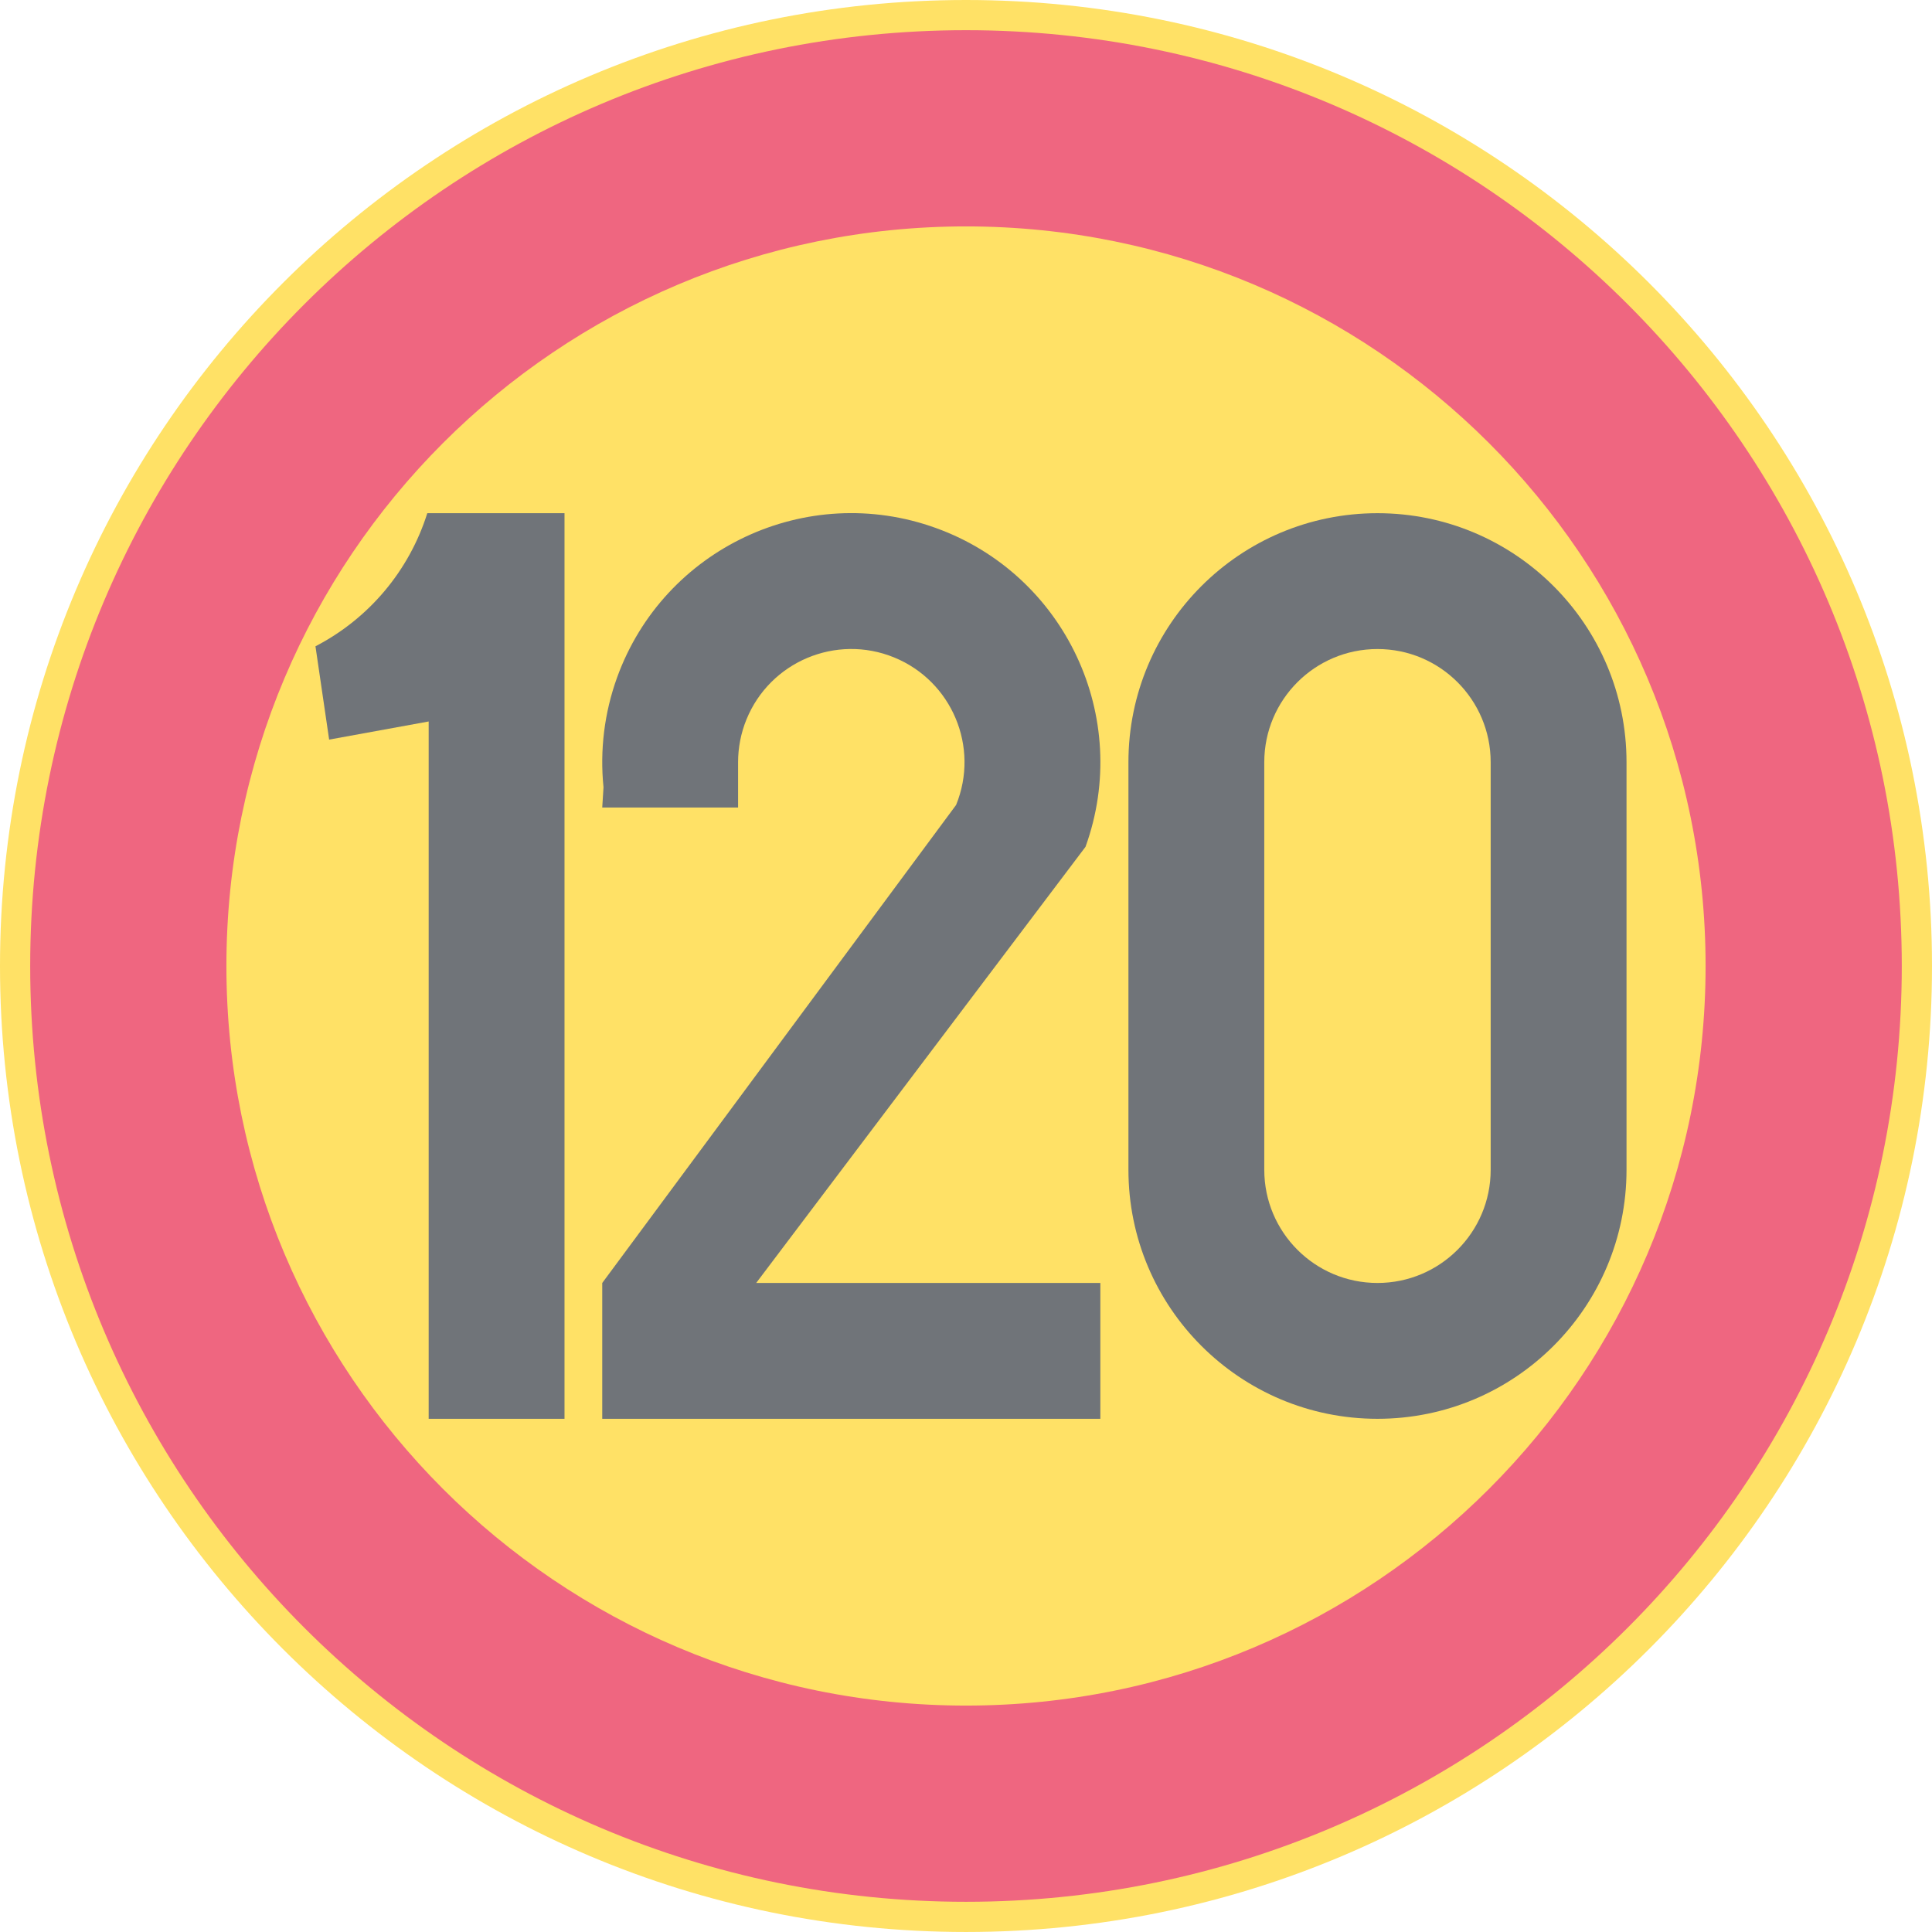 <ns0:svg xmlns:dc="http://purl.org/dc/elements/1.1/" xmlns:ns0="http://www.w3.org/2000/svg" xmlns:ns1="http://sodipodi.sourceforge.net/DTD/sodipodi-0.dtd" xmlns:ns2="http://www.inkscape.org/namespaces/inkscape" xmlns:ns4="http://creativecommons.org/ns#" xmlns:rdf="http://www.w3.org/1999/02/22-rdf-syntax-ns#" version="1.1" id="Layer_1" x="0px" y="0px" width="396.853" height="396.851" viewBox="0 0 396.853 396.851" xml:space="preserve" ns1:docname="C32_9.svg" ns2:version="0.92.5 (2060ec1f9f, 2020-04-08)" opacity="0.6"><ns0:defs id="defs1981" /><ns1:namedview pagecolor="#ffffff" bordercolor="#666666" borderopacity="1" objecttolerance="10" gridtolerance="10" guidetolerance="10" ns2:pageopacity="0" ns2:pageshadow="2" ns2:window-width="640" ns2:window-height="480" id="namedview1979" showgrid="false" ns2:zoom="0.55503813" ns2:cx="198.4265" ns2:cy="198.42599" ns2:window-x="0" ns2:window-y="0" ns2:window-maximized="0" ns2:current-layer="Layer_1" />
<ns0:g id="CIRCLE_3_" transform="translate(-14.172,-14.173)">
	<ns0:path style="fill:#ffcd00" d="m 411.025,212.601 c 0,-109.588 -88.84,-198.428 -198.428,-198.428 -109.585,0 -198.425,88.84 -198.425,198.428 0,109.583 88.84,198.423 198.425,198.423 109.588,-10e-4 198.428,-88.84 198.428,-198.423 z" id="path1957" ns2:connector-curvature="0" />
</ns0:g>
<ns0:g id="CIRCLE_4_" transform="translate(-14.172,-14.173)">
	<ns0:path style="fill:#e4002b" d="m 404.818,212.601 c 0,-106.164 -86.062,-192.226 -192.221,-192.226 -106.162,0 -192.223,86.062 -192.223,192.226 0,106.159 86.062,192.221 192.223,192.221 106.159,-10e-4 192.221,-86.062 192.221,-192.221 z" id="path1960" ns2:connector-curvature="0" />
</ns0:g>
<ns0:g id="CIRCLE_5_" transform="translate(-14.172,-14.173)">
	<ns0:path style="fill:#ffcd00" d="m 364.519,212.601 c 0,-83.907 -68.023,-151.922 -151.922,-151.922 -83.905,0 -151.919,68.015 -151.919,151.922 0,83.898 68.019,151.917 151.919,151.917 83.899,0 151.922,-68.019 151.922,-151.917 z" id="path1963" ns2:connector-curvature="0" />
</ns0:g>
<ns0:g id="LWPOLYLINE_4_" transform="translate(-14.172,-14.173)">
	<ns0:path style="fill:#101820" d="m 245.963,254.455 c 0,28.25 22.902,51.156 51.156,51.156 28.254,0 51.156,-22.906 51.156,-51.156 v -83.71 c 0,-28.254 -22.902,-51.156 -51.156,-51.156 -28.254,0 -51.156,22.902 -51.156,51.156 z" id="path1966" ns2:connector-curvature="0" />
</ns0:g>
<ns0:g id="LWPOLYLINE_5_" transform="translate(-14.172,-14.173)">
	<ns0:path style="fill:#101820" d="m 137.878,180.046 h 27.904 v -9.301 c 0,-3.014 0.585,-5.997 1.722,-8.788 4.852,-11.887 18.421,-17.594 30.313,-12.747 11.891,4.852 17.602,18.423 12.747,30.314 l -72.685,98.184 v 27.903 H 240.194 V 277.708 H 169.5 l 67.649,-89.592 c 9.592,-26.569 -4.164,-55.892 -30.742,-65.488 -26.57,-9.596 -55.89,4.167 -65.491,30.737 -2.599,7.207 -3.552,14.9 -2.778,22.526 z" id="path1969" ns2:connector-curvature="0" />
</ns0:g>
<ns0:g id="LWPOLYLINE_6_" transform="translate(-14.172,-14.173)">
	<ns0:path style="fill:#101820" d="m 78.972,146.928 c 10.99,-5.693 19.256,-15.533 22.971,-27.339 h 28.186 v 186.022 h -27.903 v -143.24 l -20.444,3.724 z" id="path1972" ns2:connector-curvature="0" />
</ns0:g>
<ns0:g id="LWPOLYLINE_7_" transform="translate(-14.172,-14.173)">
	<ns0:path style="fill:#ffcd00" d="m 273.867,254.455 c 0,12.841 10.412,23.253 23.253,23.253 12.841,0 23.253,-10.412 23.253,-23.253 v -83.71 c 0,-12.845 -10.412,-23.253 -23.253,-23.253 -12.841,0 -23.253,10.408 -23.253,23.253 z" id="path1975" ns2:connector-curvature="0" />
</ns0:g>
</ns0:svg>